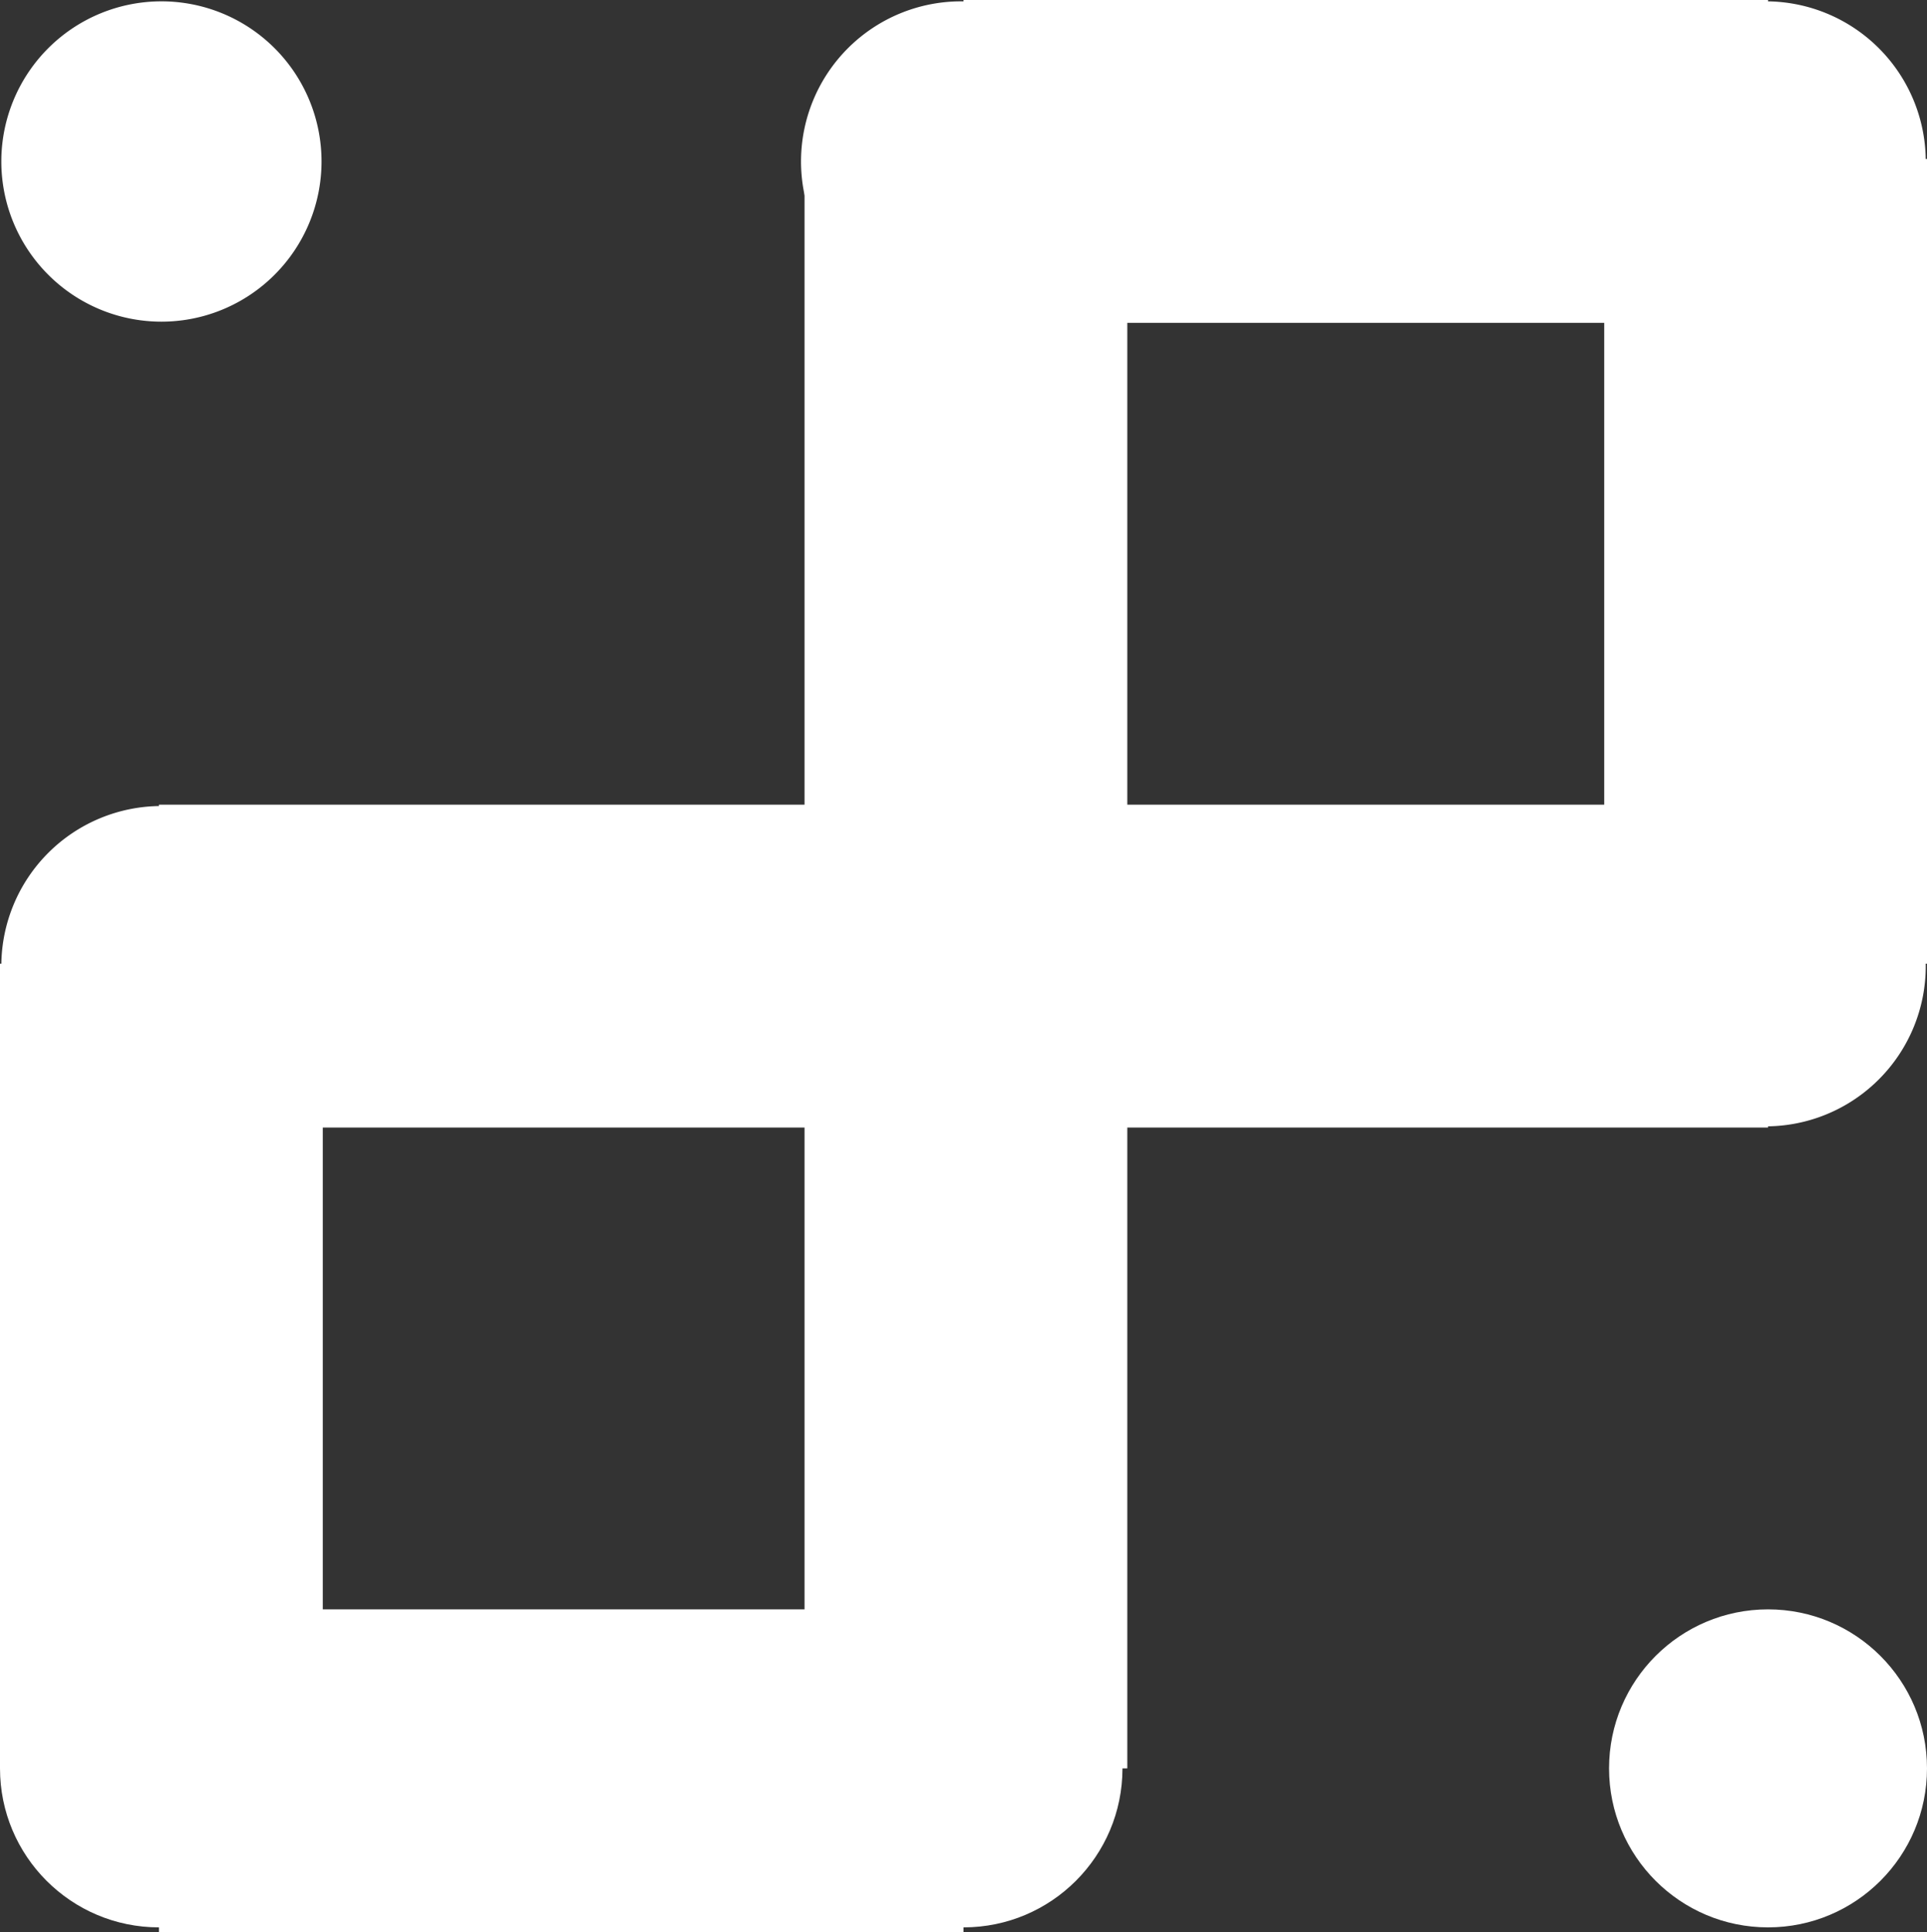 <svg id="sales_network" data-name="sales network" xmlns="http://www.w3.org/2000/svg" width="23.94" height="24" viewBox="0 0 23.94 24">
  <rect x="0" y="0" width="23.94" height="24" fill="#333333" stroke="none"/>
  <circle id="Ellipse_67" data-name="Ellipse 67" cx="1.975" cy="1.975" r="1.975" transform="translate(19.99 19.99)" fill="#fff"/>
  <path id="Path_2561" data-name="Path 2561" d="M33.909,3.422a1.989,1.989,0,1,1,2.813,0A1.987,1.987,0,0,1,33.909,3.422Z" transform="translate(-13.38 -0.01)" fill="#fff"/>
  <path id="Path_2562" data-name="Path 2562" d="M33.909,20.122a1.989,1.989,0,1,1,2.813,0A1.987,1.987,0,0,1,33.909,20.122Z" transform="translate(-13.38 -6.715)" fill="#fff"/>
  <circle id="Ellipse_68" data-name="Ellipse 68" cx="1.975" cy="1.975" r="1.975" transform="translate(9.995 19.99)" fill="#fff"/>
  <path id="Path_2563" data-name="Path 2563" d="M17.209,3.422a1.989,1.989,0,1,1,2.813,0A1.987,1.987,0,0,1,17.209,3.422Z" transform="translate(-6.675 -0.01)" fill="#fff"/>
  <path id="Path_2564" data-name="Path 2564" d="M17.209,20.122a1.989,1.989,0,1,1,2.813,0A1.987,1.987,0,0,1,17.209,20.122Z" transform="translate(-6.675 -6.715)" fill="#fff"/>
  <circle id="Ellipse_69" data-name="Ellipse 69" cx="1.975" cy="1.975" r="1.975" transform="translate(0 19.99)" fill="#fff"/>
  <path id="Path_2565" data-name="Path 2565" d="M.609,20.122a1.989,1.989,0,1,1,2.813,0A1.987,1.987,0,0,1,.609,20.122Z" transform="translate(-0.01 -6.715)" fill="#fff"/>
  <path id="Path_2566" data-name="Path 2566" d="M.609,3.422a1.989,1.989,0,1,1,2.813,0A1.987,1.987,0,0,1,.609,3.422Z" transform="translate(-0.01 -0.01)" fill="#fff"/>
  <rect id="Rectangle_759" data-name="Rectangle 759" width="9.995" height="4.01" transform="translate(1.975 19.99)" fill="#fff"/>
  <rect id="Rectangle_760" data-name="Rectangle 760" width="4.01" height="9.995" transform="translate(0 11.97)" fill="#fff"/>
  <rect id="Rectangle_761" data-name="Rectangle 761" width="4.01" height="19.93" transform="translate(9.995 2.035)" fill="#fff"/>
  <path id="Path_2567" data-name="Path 2567" d="M3.3,16.7H23.29v4.01H3.3Z" transform="translate(-1.325 -6.705)" fill="#fff"/>
  <rect id="Rectangle_762" data-name="Rectangle 762" width="4.01" height="9.995" transform="translate(19.93 1.975)" fill="#fff"/>
  <rect id="Rectangle_763" data-name="Rectangle 763" width="9.995" height="4.01" transform="translate(11.97)" fill="#fff"/>
</svg>
